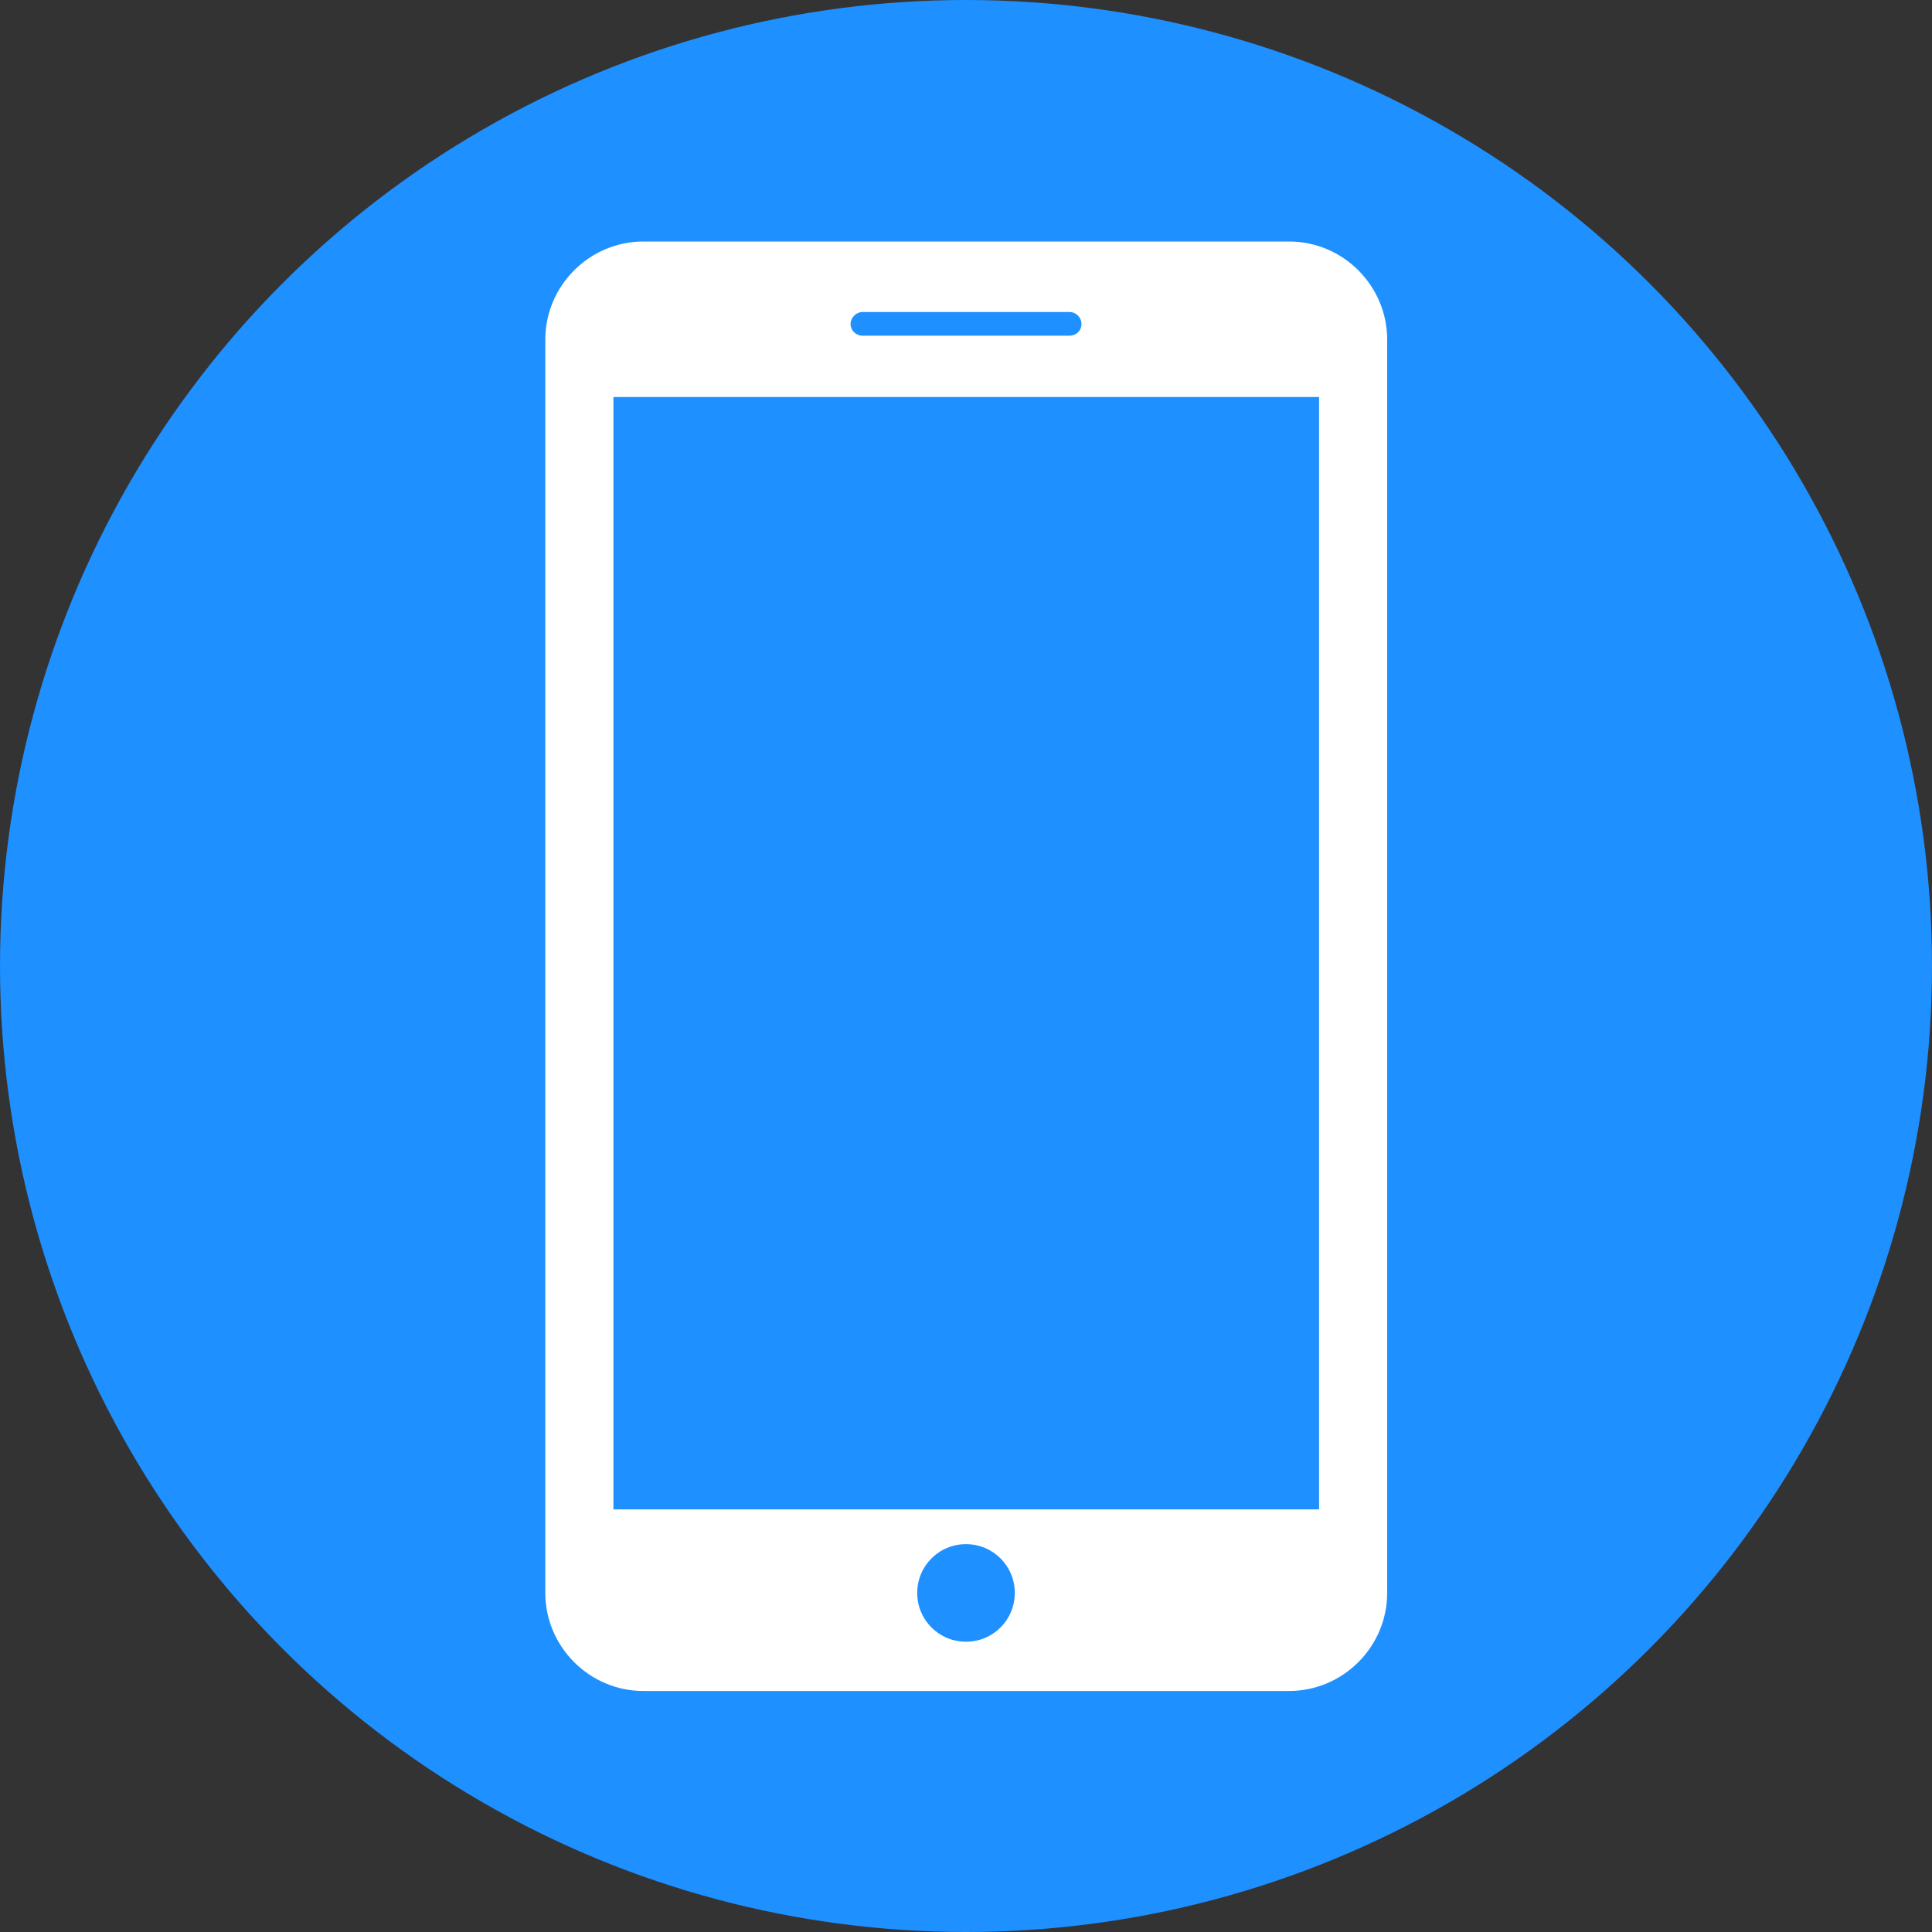 <?xml version="1.0" encoding="UTF-8"?>
<svg id="Layer_2" xmlns="http://www.w3.org/2000/svg" version="1.1" viewBox="0 0 400 400">
  <rect x="0" y="0" width="400" height="400" fill="#333333" stroke="none"/>
  <!-- Generator: Adobe Illustrator 29.1.0, SVG Export Plug-In . SVG Version: 2.1.0 Build 142)  -->
  <defs>
    <style>
      .st0 {
        fill: #1e90ff;
      }

      .st1 {
        fill: #fff;
      }
    </style>
  </defs>
  <circle class="st0" cx="200" cy="200" r="200"/>
  <path class="st1" d="M266.9,50h-133.7c-11.1,0-20.3,9.1-20.3,20.3v259.5c0,11.1,9.1,20.3,20.3,20.3h133.7c11.1,0,20.3-9.1,20.3-20.3V70.3c0-11.1-9.1-20.3-20.3-20.3h0ZM178.6,64.6h42.8c1.4,0,2.5,1.1,2.5,2.5s-1.1,2.4-2.5,2.4h-42.8c-1.4,0-2.5-1.1-2.5-2.4s1.1-2.5,2.5-2.5h0ZM200,339.9c-5.6,0-10.1-4.5-10.1-10.1s4.5-10.1,10.1-10.1,10.1,4.5,10.1,10.1-4.5,10.1-10.1,10.1h0ZM273,312.5H127V82.2h146.1v230.3Z"/>
</svg>